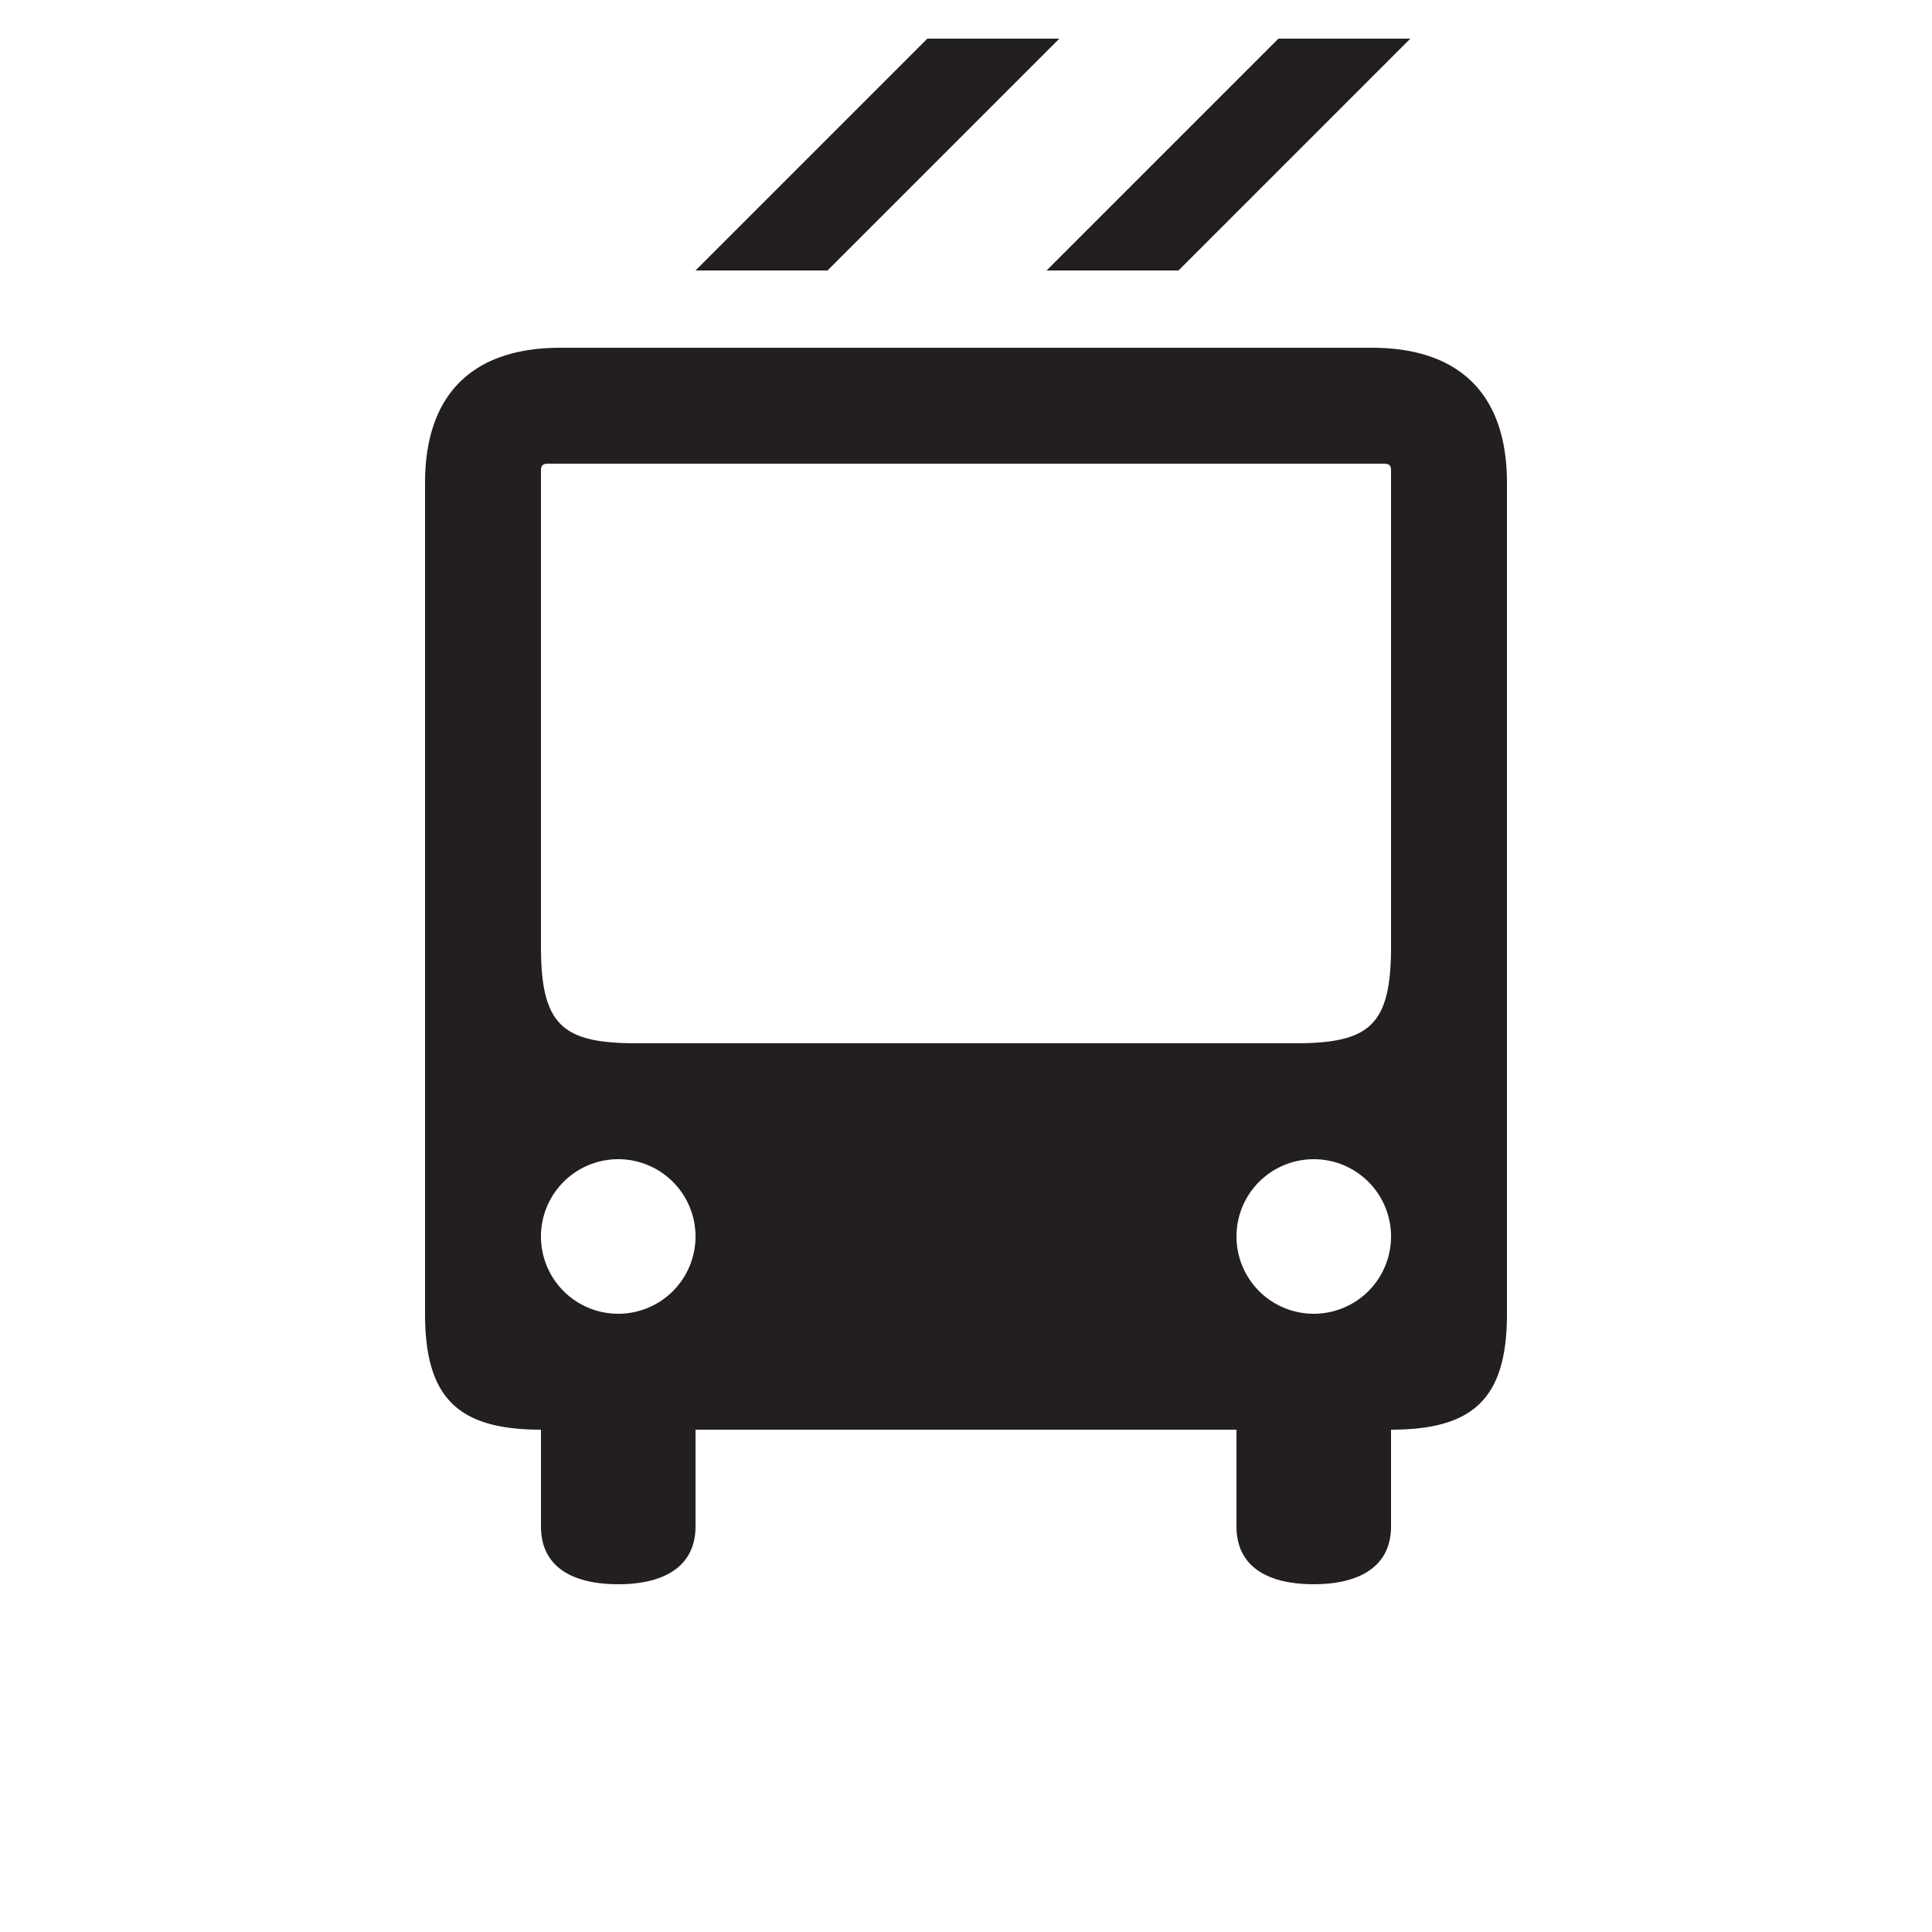 <svg xmlns="http://www.w3.org/2000/svg" viewBox="0 0 100 100"><defs><style>.cls-1{fill:#231f20;}</style></defs><title>Trolley</title><g id="Graphics"><path class="cls-1" d="M71,18H29c-4.43,0-7,2.3-7,7V68c0,4.36,1.71,6,6,6v5c0,2.21,1.78,3,4,3s4-.81,4-3V74H64v5c0,2.21,1.79,3,4,3s4-.81,4-3V74c4.29,0,6-1.64,6-6V25C78,20.3,75.44,18,71,18ZM32,68a4,4,0,1,1,4-4A4,4,0,0,1,32,68Zm1-14c-3.84,0-5-.87-5-5V24.37c0-.24.06-.37.36-.37H71.65c.29,0,.35.13.35.37V49c0,4.13-1.15,5-5,5ZM68,68a4,4,0,1,1,4-4A4,4,0,0,1,68,68Z"/><polygon class="cls-1" points="61 14 73 2 66.17 2 54.17 14 61 14"/><polygon class="cls-1" points="54.83 2 48 2 36 14 42.83 14 54.83 2"/></g></svg>